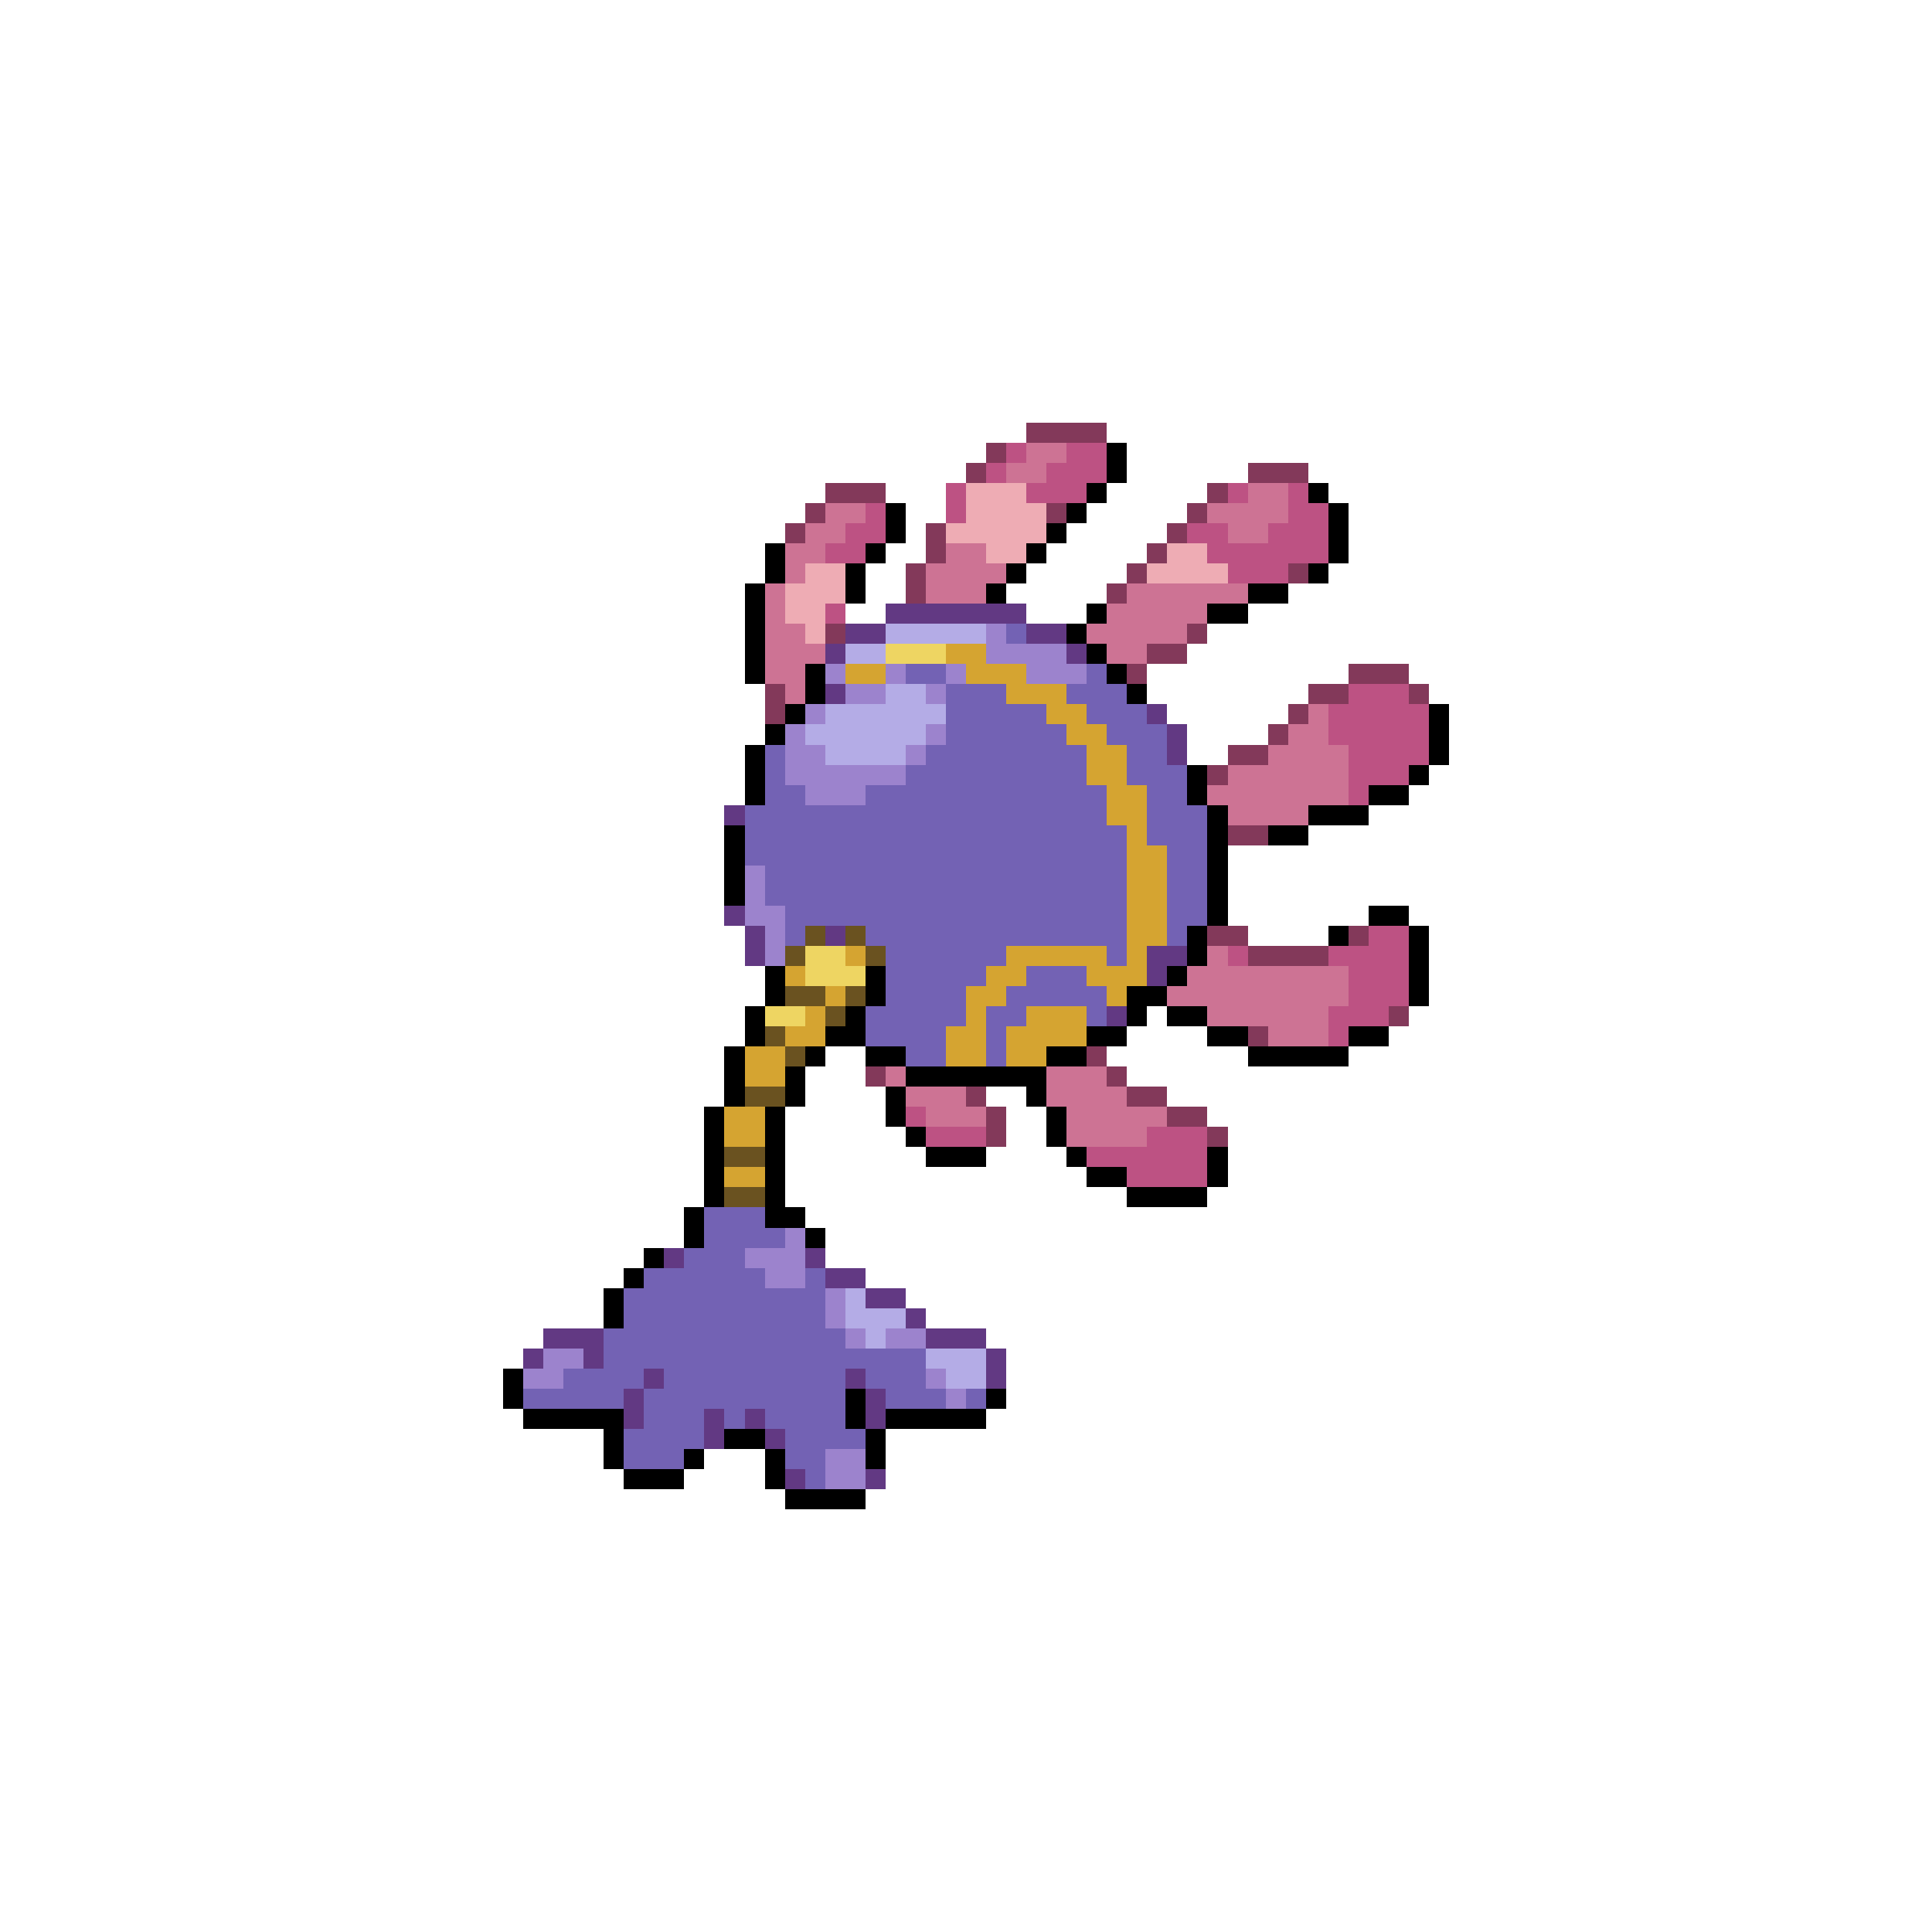 <svg xmlns="http://www.w3.org/2000/svg" viewBox="0 -0.5 96 96" shape-rendering="crispEdges">
<path stroke="#83395a" d="M51 21h4M49 22h1M48 23h1M62 23h3M41 24h3M60 24h1M40 25h1M52 25h1M59 25h1M39 26h1M46 26h1M58 26h1M46 27h1M57 27h1M45 28h1M56 28h1M64 28h1M45 29h1M55 29h1M41 31h1M59 31h1M57 32h2M56 33h1M67 33h3M38 34h1M65 34h2M70 34h1M38 35h1M64 35h1M63 36h1M61 37h2M60 38h1M61 41h2M60 46h2M67 46h1M62 47h4M69 50h1M62 51h1M54 52h1M43 53h1M55 53h1M48 54h1M56 54h2M49 55h1M58 55h2M49 56h1M60 56h1" />
<path stroke="#bd5283" d="M50 22h1M53 22h2M49 23h1M52 23h3M47 24h1M51 24h3M61 24h1M64 24h1M43 25h1M47 25h1M64 25h2M42 26h2M59 26h2M63 26h3M41 27h2M60 27h6M61 28h3M41 30h1M67 34h3M66 35h5M66 36h5M67 37h4M67 38h3M67 39h1M68 46h2M61 47h1M66 47h4M67 48h3M67 49h3M66 50h3M66 51h1M45 55h1M46 56h3M57 56h3M54 57h6M56 58h4" />
<path stroke="#cd7394" d="M51 22h2M50 23h2M62 24h2M41 25h2M60 25h4M40 26h2M61 26h2M39 27h2M47 27h2M39 28h1M46 28h4M38 29h1M46 29h3M56 29h6M38 30h1M55 30h5M38 31h2M54 31h5M38 32h3M55 32h2M38 33h2M39 34h1M65 35h1M64 36h2M63 37h4M61 38h6M60 39h7M61 40h4M60 47h1M59 48h8M58 49h9M60 50h6M63 51h3M44 53h1M52 53h3M45 54h3M52 54h4M46 55h3M53 55h5M53 56h4" />
<path stroke="#000000" d="M55 22h1M55 23h1M54 24h1M65 24h1M44 25h1M53 25h1M66 25h1M44 26h1M52 26h1M66 26h1M38 27h1M43 27h1M51 27h1M66 27h1M38 28h1M42 28h1M50 28h1M65 28h1M37 29h1M42 29h1M49 29h1M62 29h2M37 30h1M54 30h1M60 30h2M37 31h1M53 31h1M37 32h1M54 32h1M37 33h1M40 33h1M55 33h1M40 34h1M56 34h1M39 35h1M71 35h1M38 36h1M71 36h1M37 37h1M71 37h1M37 38h1M59 38h1M70 38h1M37 39h1M59 39h1M68 39h2M60 40h1M65 40h3M36 41h1M60 41h1M63 41h2M36 42h1M60 42h1M36 43h1M60 43h1M36 44h1M60 44h1M60 45h1M68 45h2M59 46h1M66 46h1M70 46h1M59 47h1M70 47h1M38 48h1M43 48h1M58 48h1M70 48h1M38 49h1M43 49h1M56 49h2M70 49h1M37 50h1M42 50h1M56 50h1M58 50h2M37 51h1M41 51h2M54 51h2M60 51h2M67 51h2M36 52h1M40 52h1M43 52h2M52 52h2M62 52h5M36 53h1M39 53h1M45 53h7M36 54h1M39 54h1M44 54h1M51 54h1M35 55h1M38 55h1M44 55h1M52 55h1M35 56h1M38 56h1M45 56h1M52 56h1M35 57h1M38 57h1M46 57h3M53 57h1M60 57h1M35 58h1M38 58h1M54 58h2M60 58h1M35 59h1M38 59h1M56 59h4M34 60h1M38 60h2M34 61h1M40 61h1M32 62h1M31 63h1M30 64h1M30 65h1M25 68h1M25 69h1M42 69h1M49 69h1M26 70h5M42 70h1M44 70h5M30 71h1M36 71h2M43 71h1M30 72h1M34 72h1M38 72h1M43 72h1M31 73h3M38 73h1M39 74h4" />
<path stroke="#eeacb4" d="M48 24h3M48 25h4M47 26h5M49 27h2M58 27h2M40 28h2M57 28h4M39 29h3M39 30h2M40 31h1" />
<path stroke="#623983" d="M44 30h7M42 31h2M51 31h2M41 32h1M53 32h1M41 34h1M57 35h1M58 36h1M58 37h1M36 40h1M36 45h1M37 46h1M41 46h1M37 47h1M57 47h2M57 48h1M55 50h1M33 62h1M40 62h1M41 63h2M43 64h2M45 65h1M27 66h3M46 66h3M26 67h1M29 67h1M49 67h1M32 68h1M42 68h1M49 68h1M31 69h1M43 69h1M31 70h1M35 70h1M37 70h1M43 70h1M35 71h1M38 71h1M39 73h1M43 73h1" />
<path stroke="#b4ace6" d="M44 31h5M42 32h2M44 34h2M41 35h6M40 36h6M41 37h4M42 64h1M42 65h3M43 66h1M46 67h3M47 68h2" />
<path stroke="#9c83cd" d="M49 31h1M49 32h4M41 33h1M44 33h1M47 33h1M51 33h3M42 34h2M46 34h1M40 35h1M39 36h1M46 36h1M39 37h2M45 37h1M39 38h6M40 39h3M37 43h1M37 44h1M37 45h2M38 46h1M38 47h1M39 61h1M37 62h3M38 63h2M41 64h1M41 65h1M42 66h1M44 66h2M27 67h2M26 68h2M46 68h1M47 69h1M41 72h2M41 73h2" />
<path stroke="#7362b4" d="M50 31h1M45 33h2M54 33h1M47 34h3M53 34h3M47 35h5M54 35h3M47 36h6M55 36h3M38 37h1M46 37h8M56 37h2M38 38h1M45 38h9M56 38h3M38 39h2M43 39h12M57 39h2M37 40h18M57 40h3M37 41h19M57 41h3M37 42h19M58 42h2M38 43h18M58 43h2M38 44h18M58 44h2M39 45h17M58 45h2M39 46h1M43 46h13M58 46h1M44 47h6M55 47h1M44 48h5M51 48h3M44 49h4M50 49h5M43 50h5M49 50h2M54 50h1M43 51h4M49 51h1M45 52h2M49 52h1M35 60h3M35 61h4M34 62h3M32 63h6M40 63h1M31 64h10M31 65h10M30 66h12M30 67h16M28 68h4M33 68h9M43 68h3M26 69h5M32 69h10M44 69h3M48 69h1M32 70h3M36 70h1M38 70h4M31 71h4M39 71h4M31 72h3M39 72h2M40 73h1" />
<path stroke="#eed562" d="M44 32h3M40 47h2M40 48h3M38 50h2" />
<path stroke="#d5a431" d="M47 32h2M42 33h2M48 33h3M50 34h3M52 35h2M53 36h2M54 37h2M54 38h2M55 39h2M55 40h2M56 41h1M56 42h2M56 43h2M56 44h2M56 45h2M56 46h2M42 47h1M50 47h5M56 47h1M39 48h1M49 48h2M54 48h3M41 49h1M48 49h2M55 49h1M40 50h1M48 50h1M51 50h3M39 51h2M47 51h2M50 51h4M37 52h2M47 52h2M50 52h2M37 53h2M36 55h2M36 56h2M36 58h2" />
<path stroke="#6a5220" d="M40 46h1M42 46h1M39 47h1M43 47h1M39 49h2M42 49h1M41 50h1M38 51h1M39 52h1M37 54h2M36 57h2M36 59h2" />
</svg>